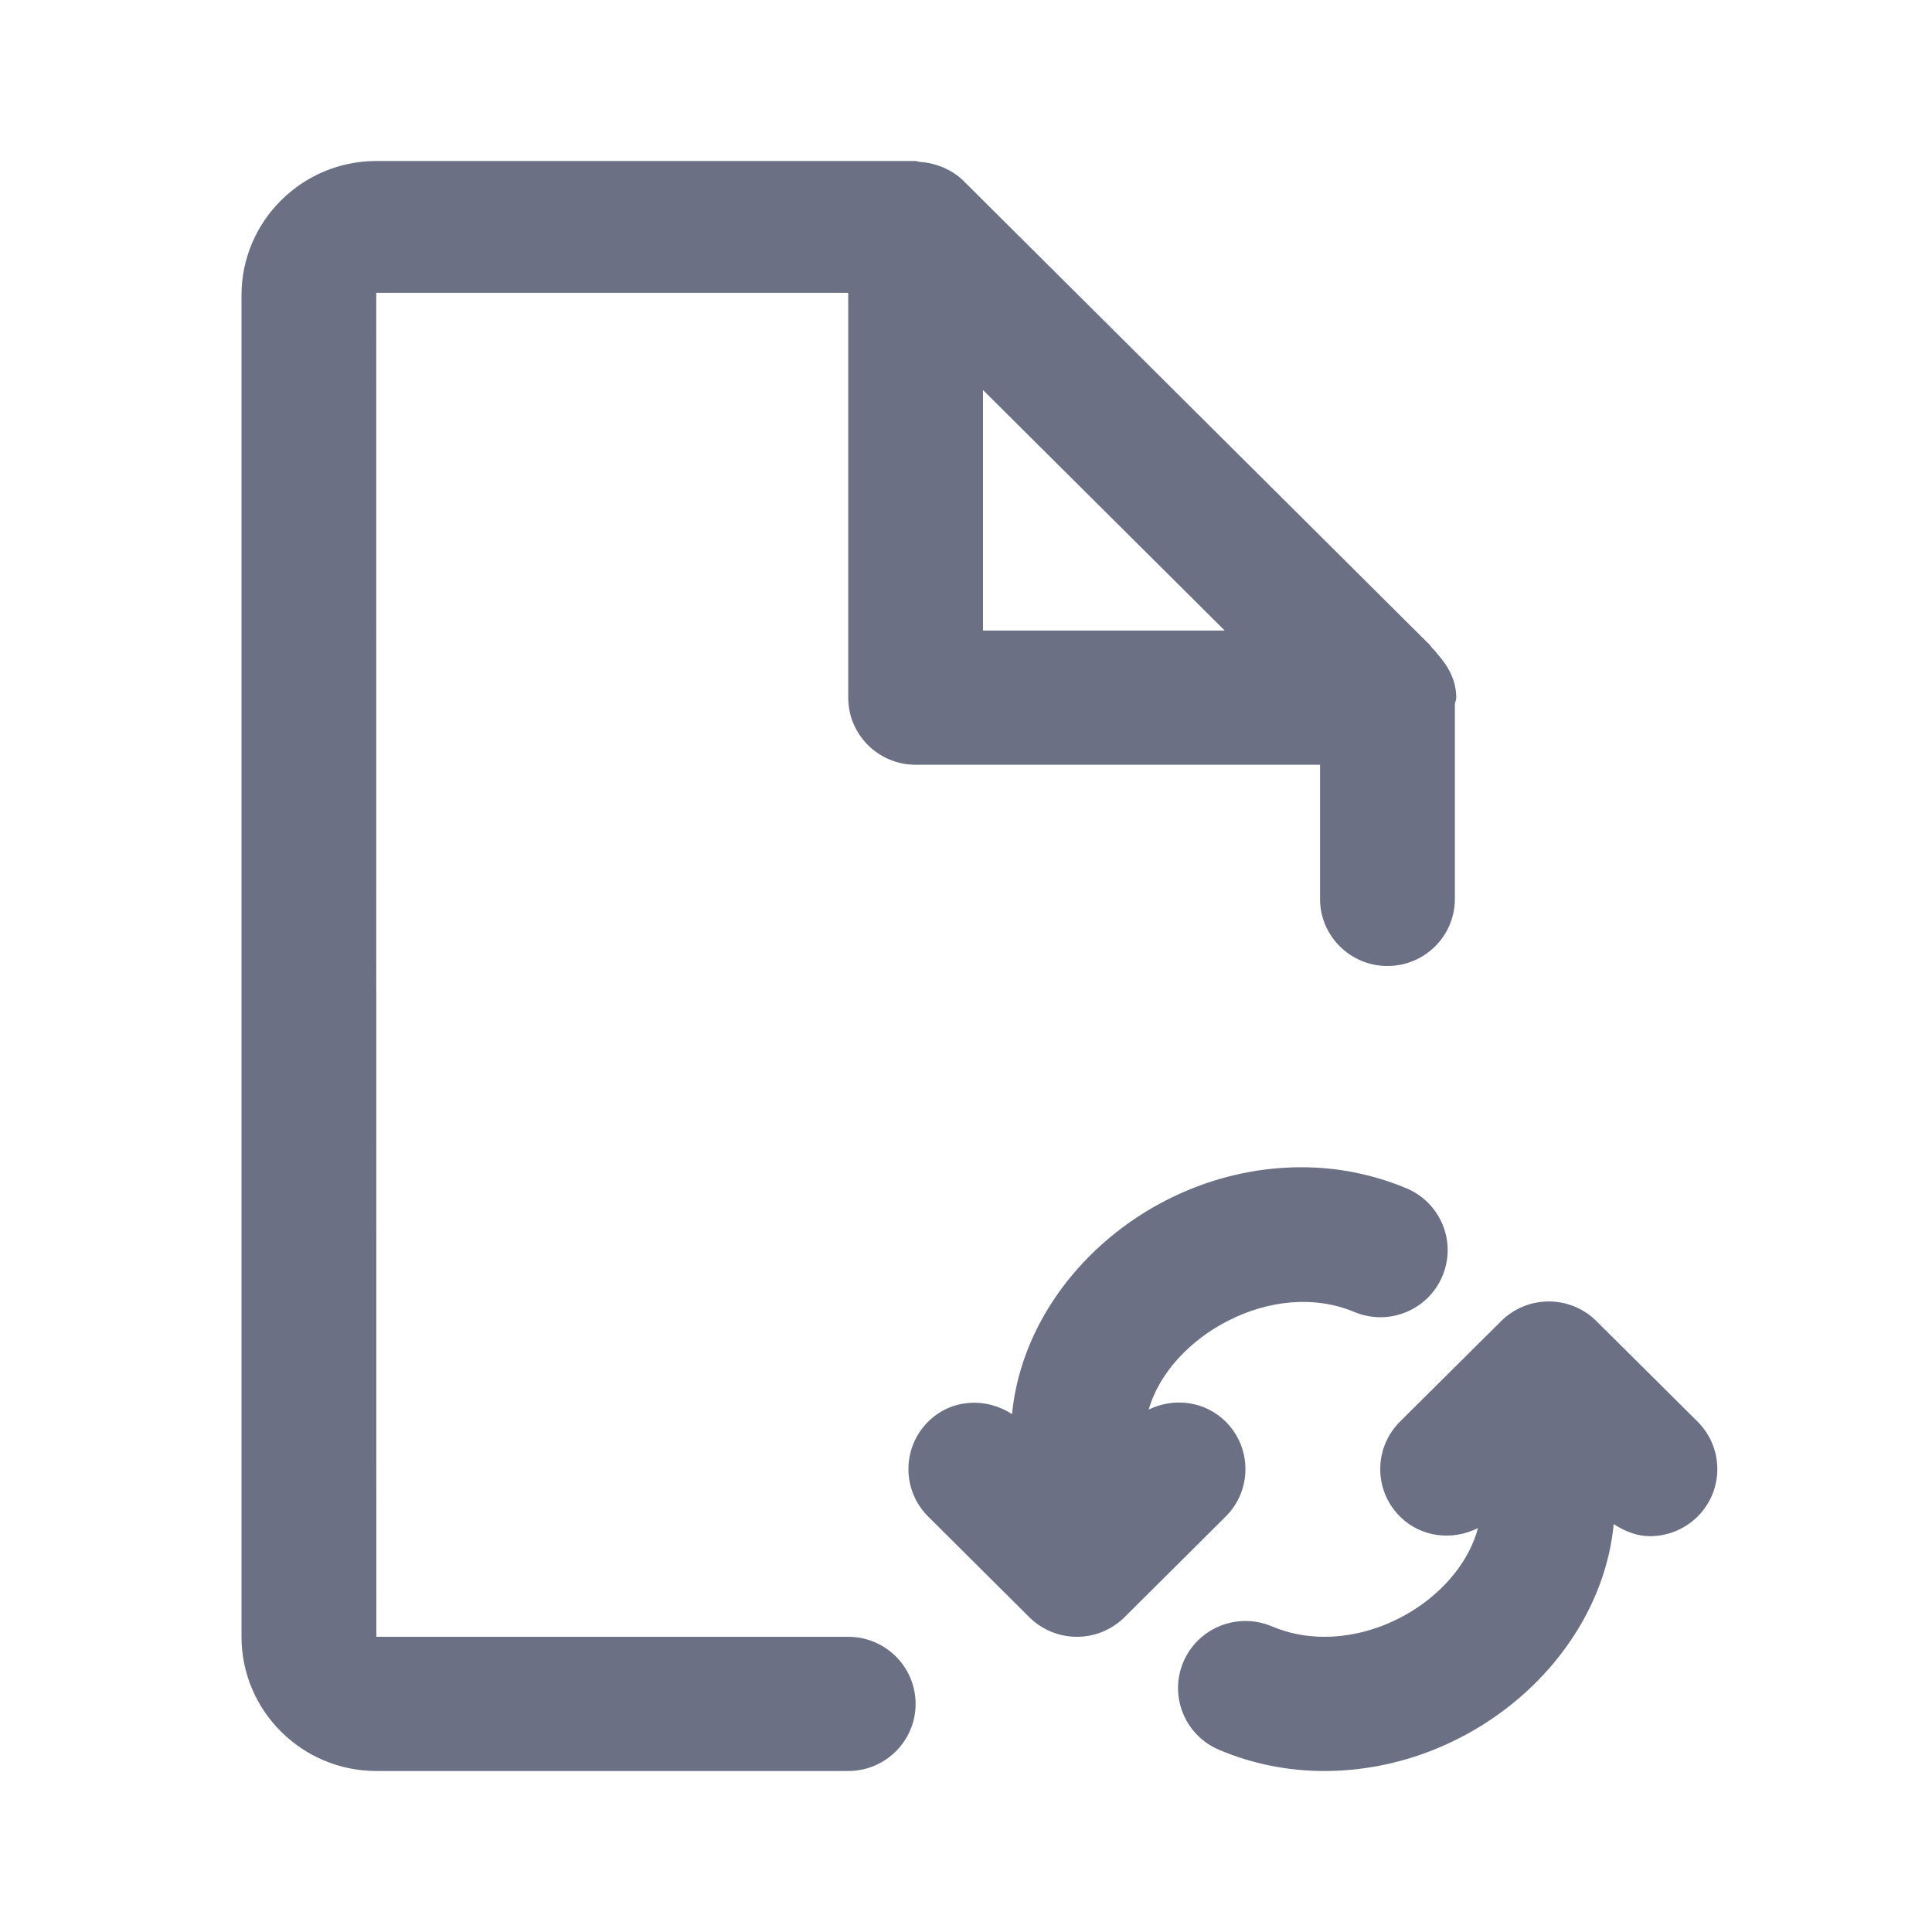 <svg width="24" height="24" viewBox="0 0 24 24" fill="none" xmlns="http://www.w3.org/2000/svg">
<path fill-rule="evenodd" clip-rule="evenodd" d="M21.088 18.839C20.924 19.002 20.71 19.083 20.496 19.083C20.336 19.083 20.185 19.023 20.046 18.933C19.887 20.593 18.285 22 16.451 22C15.995 22 15.555 21.911 15.144 21.737C14.718 21.557 14.52 21.067 14.701 20.643C14.882 20.221 15.373 20.023 15.799 20.203C16.003 20.289 16.221 20.333 16.451 20.333C17.329 20.333 18.167 19.712 18.36 18.982C18.045 19.141 17.655 19.101 17.391 18.839C17.064 18.514 17.064 17.986 17.391 17.66L18.648 16.411C18.975 16.086 19.505 16.086 19.831 16.411L21.088 17.66C21.415 17.986 21.415 18.514 21.088 18.839ZM18.073 8.749V11.167C18.073 11.627 17.698 12 17.236 12C16.773 12 16.398 11.627 16.398 11.167V9.5H11.374C10.911 9.5 10.537 9.126 10.537 8.667V3.637H4.674L4.675 20.333H10.537C10.999 20.333 11.374 20.706 11.374 21.167C11.374 21.626 10.999 22 10.537 22H4.675C3.752 22 3 21.252 3 20.333V3.667C3 2.748 3.752 2 4.675 2H11.374C11.392 2 11.406 2.009 11.424 2.011C11.501 2.015 11.575 2.03 11.648 2.055C11.674 2.064 11.7 2.071 11.725 2.083C11.812 2.123 11.895 2.174 11.966 2.244L17.736 7.986C17.763 8.006 17.776 8.037 17.8 8.059C17.825 8.082 17.843 8.107 17.864 8.133C17.994 8.28 18.09 8.456 18.09 8.667C18.09 8.696 18.075 8.721 18.073 8.749ZM12.211 4.845V7.833H15.214L12.211 4.845ZM11.53 17.66C11.815 17.377 12.248 17.355 12.572 17.567C12.732 15.906 14.334 14.5 16.168 14.5C16.617 14.5 17.056 14.588 17.47 14.761C17.897 14.939 18.097 15.428 17.918 15.852C17.74 16.276 17.25 16.477 16.822 16.297C15.808 15.873 14.528 16.6 14.27 17.51C14.582 17.358 14.966 17.402 15.226 17.66C15.553 17.986 15.553 18.514 15.226 18.839L13.97 20.089C13.806 20.251 13.592 20.333 13.378 20.333C13.164 20.333 12.95 20.251 12.786 20.089L11.53 18.839C11.203 18.514 11.203 17.986 11.53 17.66Z" fill="#6B7084"/>
</svg>
